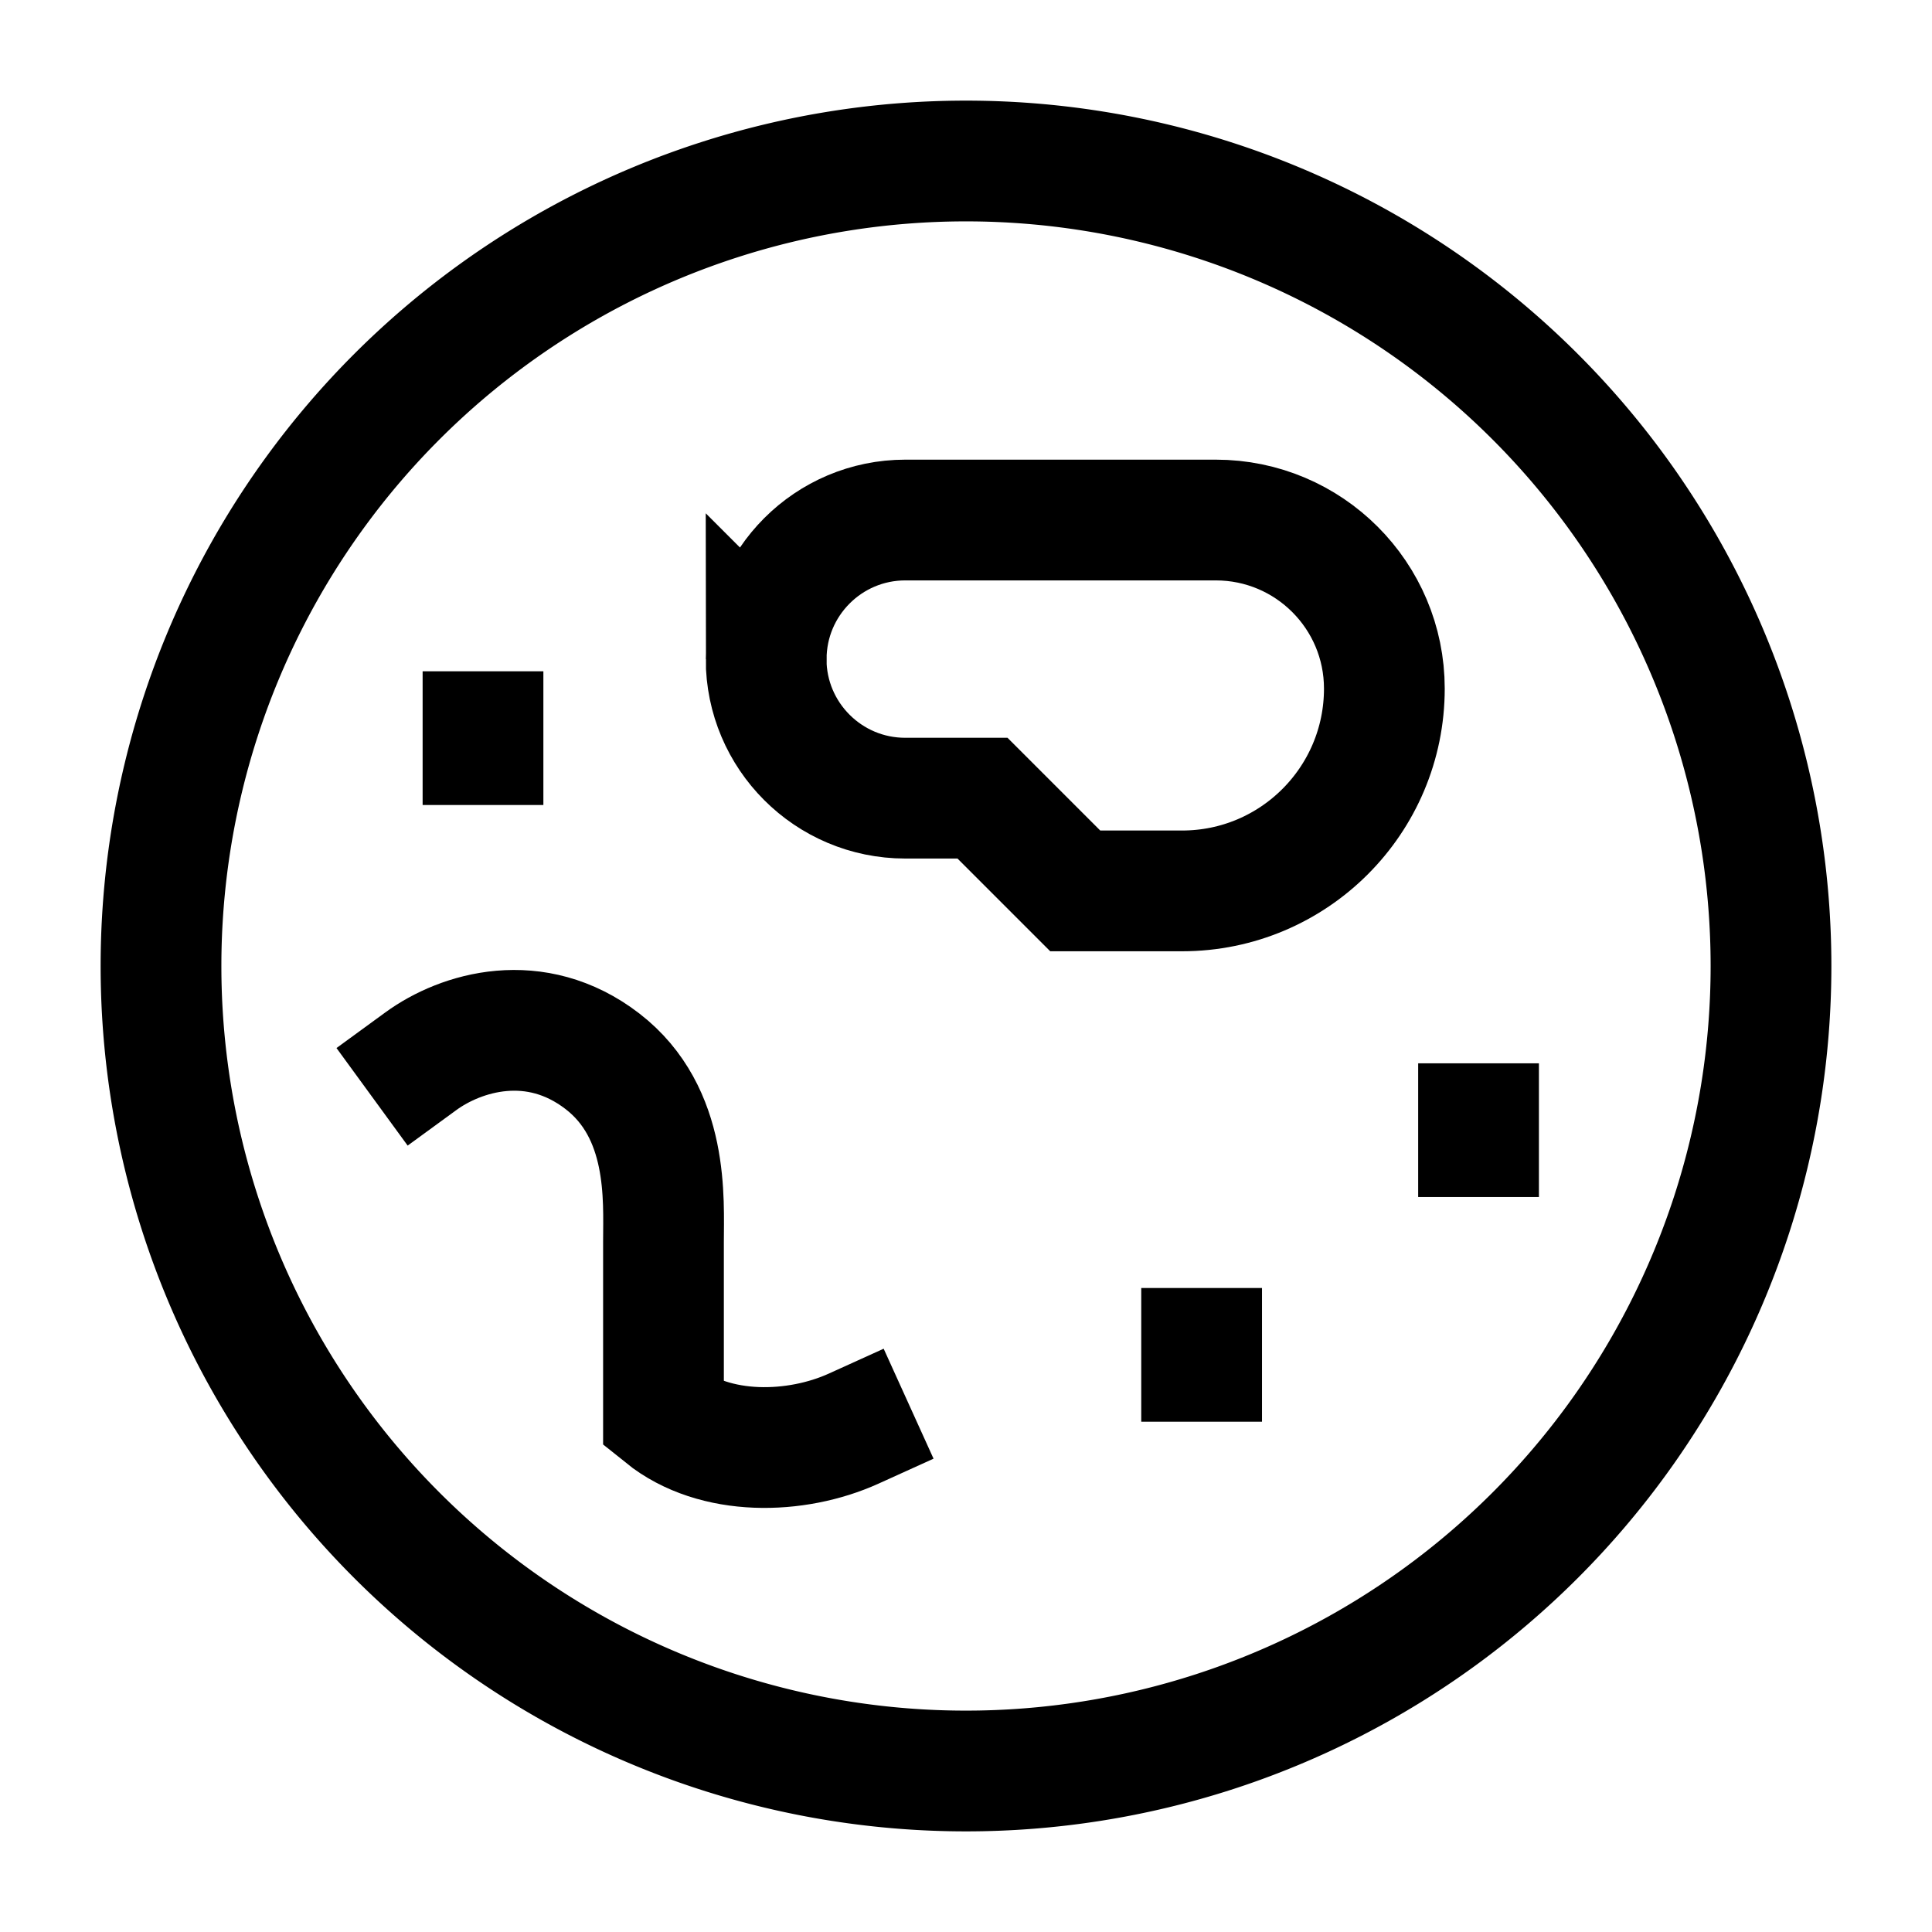 <svg xmlns="http://www.w3.org/2000/svg" fill="none" viewBox="0 0 24 24" id="Petri-Dish-Lab-Equipment--Streamline-Sharp">
  <desc>
    Petri Dish Lab Equipment Streamline Icon: https://streamlinehq.com
  </desc>
  <g id="petri-dish-lab-equipment">
    <g id="Group 176726">
      <path id="Ellipse 1474" stroke="#000000" stroke-linecap="round" stroke-linejoin="round" d="M2 12a10 10 0 1 0 20 0 10 10 0 1 0 -20 0" stroke-width="1.5"></path>
      <path id="Vector 2632" stroke="#000000" stroke-linecap="square" d="M5.228 13.183c0.499 -0.364 1.422 -0.641 2.255 -0 0.832 0.641 0.759 1.722 0.759 2.243l0 2.159c0.638 0.514 1.65 0.485 2.362 0.162" stroke-width="1.5"></path>
      <path id="Vector 3000" stroke="#000000" d="M6 8.339V10" stroke-width="1.5"></path>
      <path id="Vector 3001" stroke="#000000" d="M14.927 16v1.661" stroke-width="1.5"></path>
      <path id="Vector 3002" stroke="#000000" d="M18.367 13.209v1.661" stroke-width="1.5"></path>
      <path id="Rectangle 50" stroke="#000000" d="M9.518 8.188c0 -0.954 0.774 -1.728 1.728 -1.728h3.857c1.157 0 2.094 0.938 2.094 2.094 0 1.388 -1.125 2.513 -2.513 2.513h-1.327l-1.152 -1.152h-0.96c-0.954 0 -1.728 -0.774 -1.728 -1.728Z" stroke-width="1.5"></path>
    </g>
  </g>
</svg>